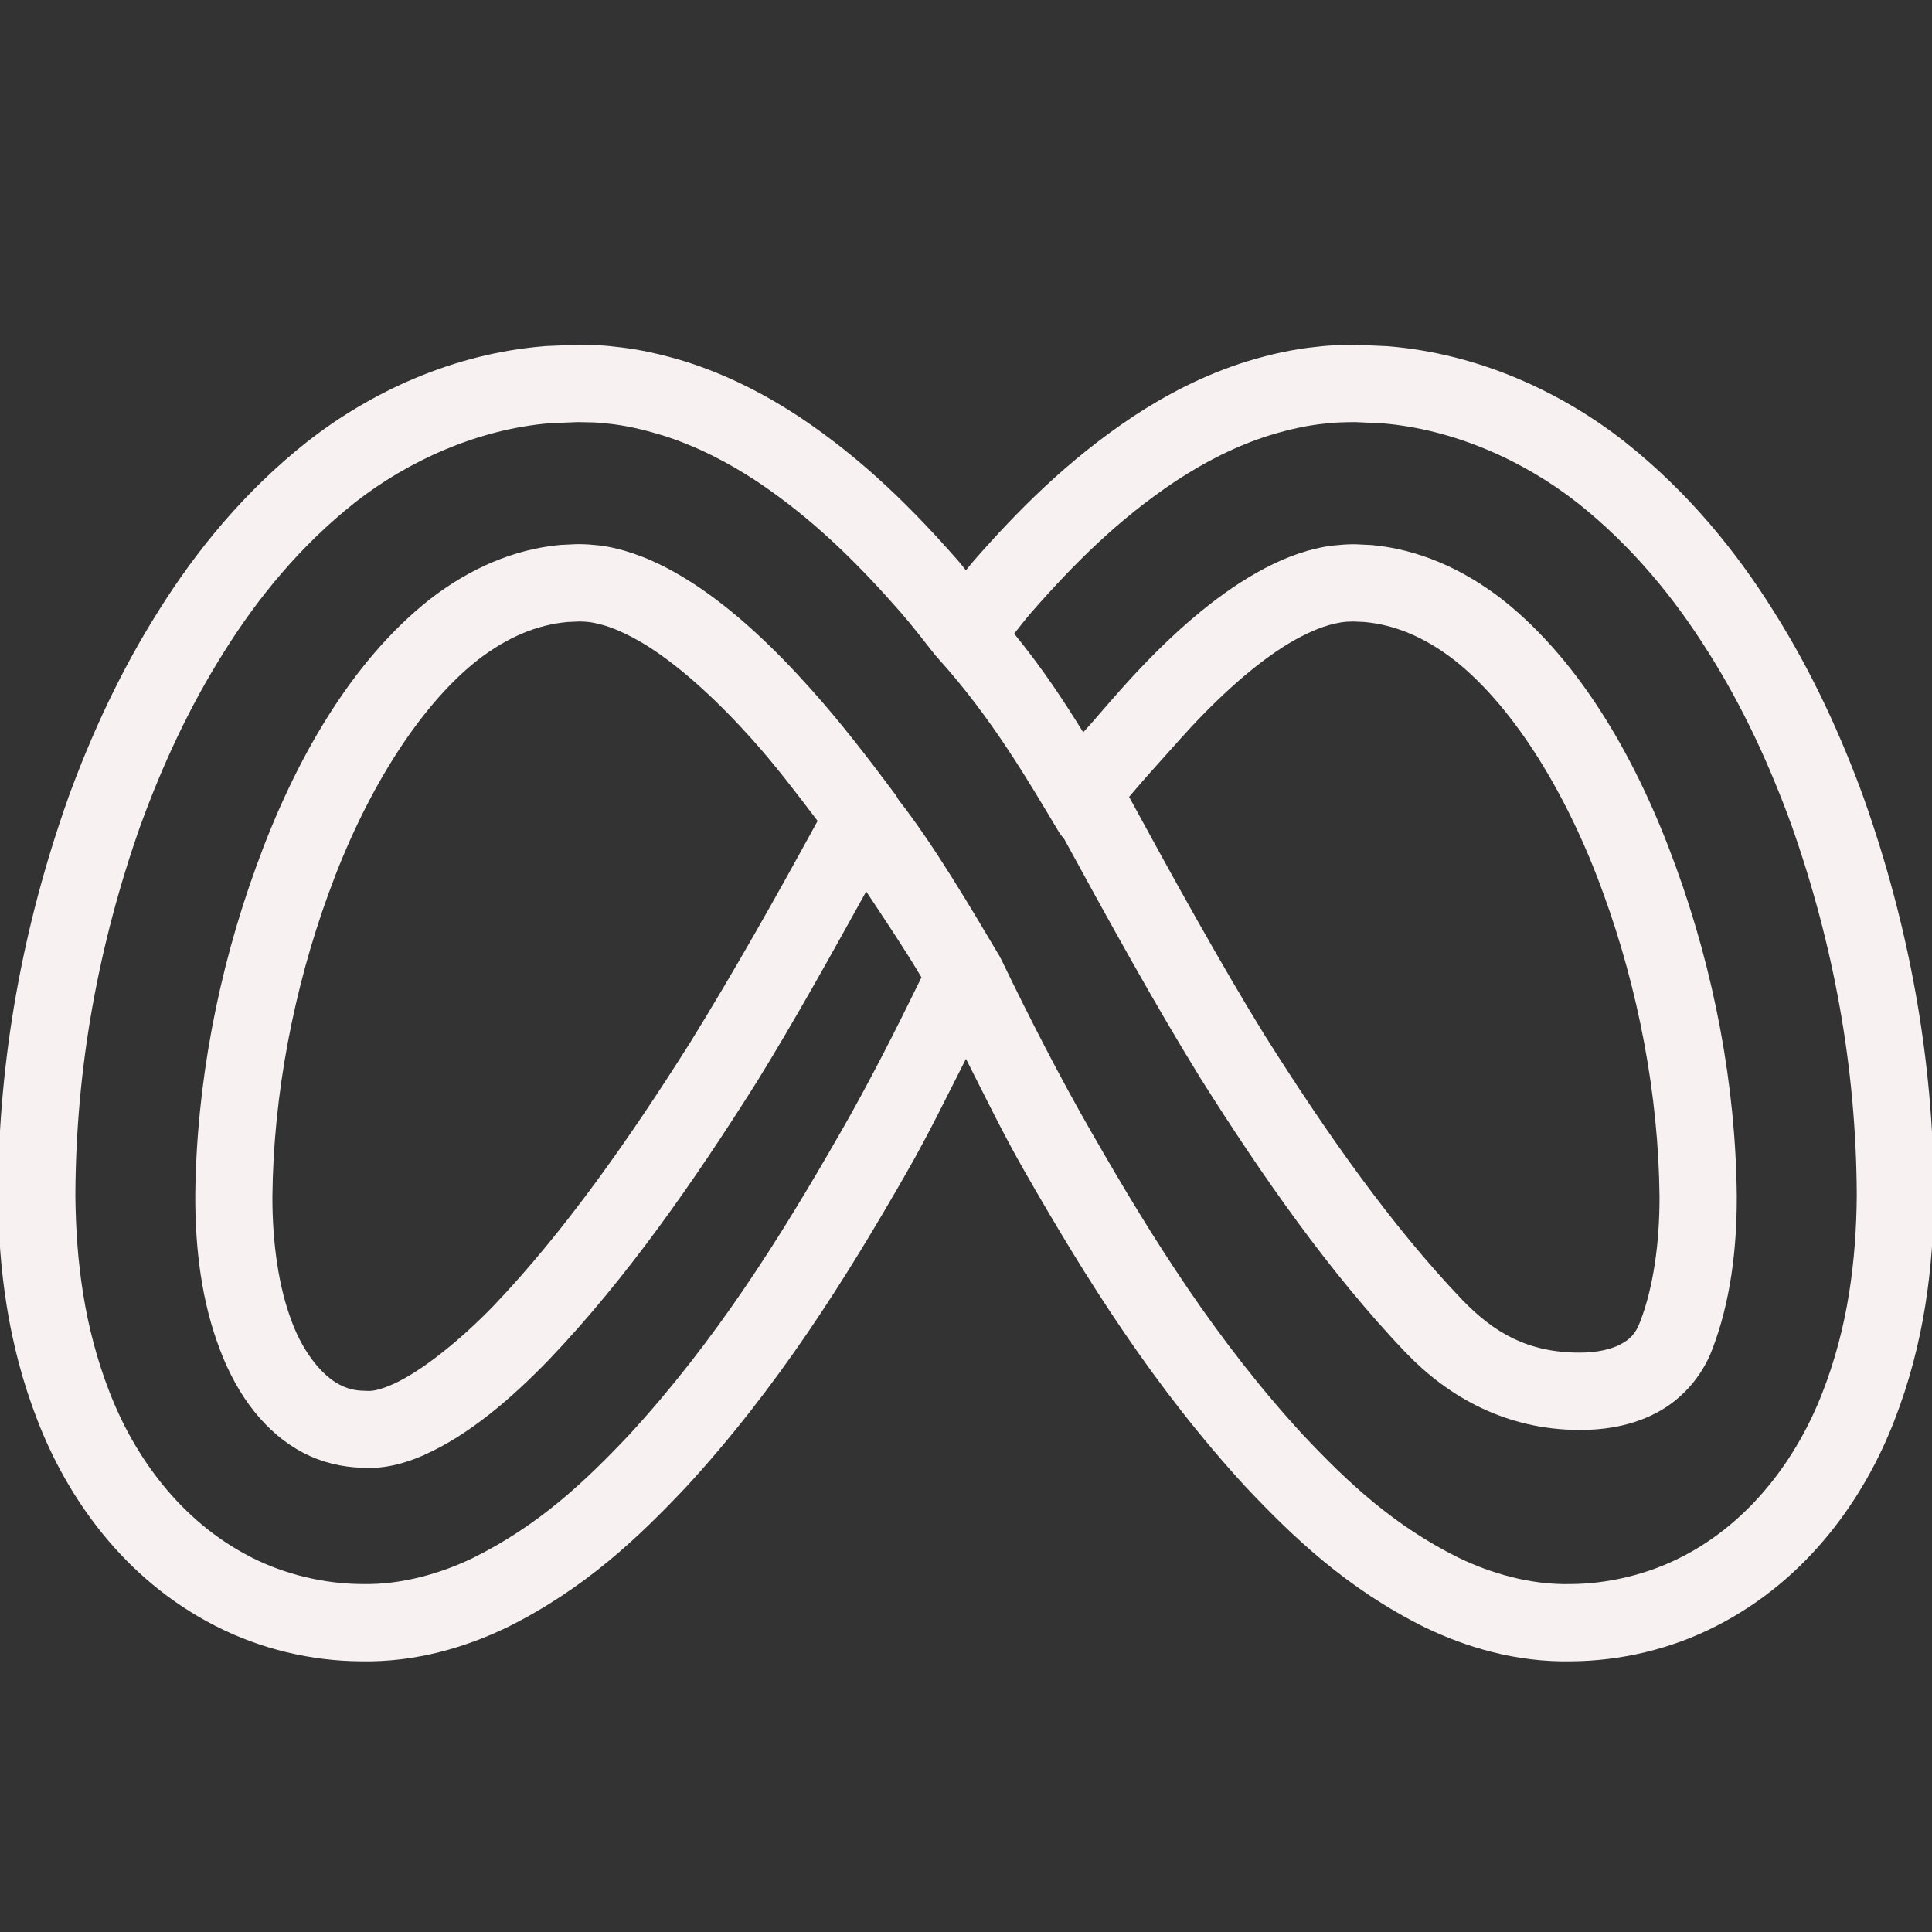 <svg xmlns="http://www.w3.org/2000/svg" xmlns:xlink="http://www.w3.org/1999/xlink" viewBox="0,0,256,256" width="20px" height="20px" fill-rule="nonzero"><rect x="0" y="0" width="256" height="256" fill="#333333" stroke="none"/><g fill="#f7f1f1" fill-rule="nonzero" stroke="none" stroke-width="1" stroke-linecap="butt" stroke-linejoin="miter" stroke-miterlimit="10" stroke-dasharray="" stroke-dashoffset="0" font-family="none" font-weight="none" font-size="none" text-anchor="none" style="mix-blend-mode: normal"><g transform="scale(5.12,5.12)"><path d="M14.947,8.922c-0.018,0 -0.036,0.001 -0.055,0.002l-0.779,0.033c-0.012,0.001 -0.025,0.002 -0.037,0.004c-2.329,0.19 -4.47,1.171 -6.127,2.473c-0.001,0.001 -0.003,0.001 -0.004,0.002c-1.626,1.289 -2.87,2.817 -3.85,4.385c-0.988,1.568 -1.736,3.199 -2.336,4.844c-0.001,0.003 -0.001,0.007 -0.002,0.01c-1.168,3.299 -1.797,6.725 -1.809,10.268c-0,0.004 -0,0.008 0,0.012c0.016,1.85 0.25,3.829 1.025,5.812c0.767,1.985 2.227,4.1 4.598,5.309h0.002l0.002,0.002c1.178,0.605 2.49,0.908 3.76,0.916c1.437,0.031 2.744,-0.375 3.775,-0.873c0.003,-0.001 0.007,-0.003 0.01,-0.004c2.022,-1.002 3.421,-2.347 4.617,-3.613c0.003,-0.003 0.007,-0.006 0.01,-0.01c2.385,-2.592 4.133,-5.384 5.727,-8.168v-0.002c0.552,-0.959 1.028,-1.944 1.525,-2.922c0.497,0.979 0.973,1.964 1.525,2.924c1.593,2.783 3.341,5.576 5.727,8.168c0.003,0.003 0.006,0.007 0.01,0.01c1.197,1.267 2.595,2.612 4.617,3.613c0.003,0.001 0.006,0.003 0.01,0.004c1.032,0.499 2.339,0.903 3.775,0.873c1.269,-0.008 2.582,-0.311 3.76,-0.916l0.004,-0.002c2.368,-1.209 3.828,-3.321 4.596,-5.305c0.776,-1.985 1.012,-3.965 1.027,-5.816c0,-0.004 0,-0.008 0,-0.012c-0.011,-3.542 -0.642,-6.969 -1.809,-10.268c-0.001,-0.003 -0.001,-0.005 -0.002,-0.008c-0.598,-1.644 -1.346,-3.277 -2.334,-4.844c-0.98,-1.568 -2.226,-3.096 -3.852,-4.385c-0.001,-0.001 -0.003,-0.003 -0.004,-0.004c-1.657,-1.301 -3.798,-2.283 -6.127,-2.473c-0.012,-0.001 -0.023,-0.002 -0.035,-0.002l-0.779,-0.035c-0.019,-0.001 -0.038,-0.001 -0.057,0c-0.266,0.003 -0.595,0.005 -0.949,0.049c-0.653,0.063 -1.256,0.206 -1.807,0.373c-0.003,0.001 -0.005,0.001 -0.008,0.002c-1.14,0.355 -2.12,0.877 -2.971,1.436c-0.001,0.001 -0.003,0.003 -0.004,0.004c-1.687,1.124 -2.988,2.44 -4.123,3.738c-0.071,0.081 -0.124,0.154 -0.191,0.234c-0.067,-0.08 -0.119,-0.154 -0.189,-0.234c-0.001,-0.001 -0.001,-0.001 -0.002,-0.002c-1.135,-1.296 -2.434,-2.611 -4.121,-3.736c-0.002,-0.001 -0.004,-0.003 -0.006,-0.004c-0.851,-0.558 -1.832,-1.08 -2.971,-1.436c-0.003,-0.001 -0.005,-0.001 -0.008,-0.002c-0.552,-0.167 -1.155,-0.312 -1.807,-0.375c-0.353,-0.044 -0.684,-0.046 -0.949,-0.049zM14.953,10.924c0.262,0.003 0.523,0.007 0.707,0.031c0.012,0.002 0.023,0.003 0.035,0.004c0.479,0.045 0.951,0.157 1.426,0.301c0.001,0 0.003,-0 0.004,0c0.915,0.287 1.721,0.711 2.459,1.195c1.48,0.988 2.643,2.157 3.721,3.387c0.301,0.345 0.588,0.721 0.9,1.115c0.003,0.003 0.005,0.007 0.008,0.01c0.001,0.002 0.003,0.002 0.004,0.004c0.014,0.017 0.028,0.033 0.043,0.049c1.412,1.556 2.373,3.227 3.133,4.494c0.039,0.067 0.087,0.129 0.141,0.186c1.105,2.027 2.359,4.302 3.52,6.18c0.001,0.003 0.003,0.005 0.004,0.008c1.606,2.547 3.352,5.056 5.34,7.137c0.001,0.001 0.003,0.001 0.004,0.002c1.073,1.113 2.569,1.98 4.484,1.98c0.675,0 1.359,-0.114 1.984,-0.443c0.624,-0.329 1.166,-0.904 1.445,-1.646c0.462,-1.204 0.638,-2.574 0.633,-3.965c0,-0.002 0,-0.004 0,-0.006c-0.027,-2.866 -0.589,-5.808 -1.576,-8.514l-0.002,-0.004c-0.974,-2.701 -2.441,-5.297 -4.494,-6.918c-0.003,-0.002 -0.005,-0.004 -0.008,-0.006c-1.03,-0.796 -2.172,-1.29 -3.369,-1.4c-0.016,-0.001 -0.031,-0.002 -0.047,-0.002l-0.377,-0.018c-0.027,-0.001 -0.053,-0.001 -0.08,0c-0.057,0.002 -0.19,0.003 -0.359,0.021c-0.313,0.022 -0.577,0.087 -0.807,0.15c-0.005,0.002 -0.01,0.004 -0.016,0.006c-0.572,0.166 -1.134,0.445 -1.691,0.801c-0.001,0 -0.001,0 -0.002,0c-1.116,0.716 -2.157,1.709 -3.125,2.795c-0.37,0.414 -0.67,0.777 -0.961,1.094c-0.508,-0.819 -1.029,-1.62 -1.787,-2.553c0.148,-0.185 0.299,-0.383 0.449,-0.555c0.001,-0.001 0.001,-0.001 0.002,-0.002c1.077,-1.232 2.242,-2.401 3.725,-3.389c0.738,-0.484 1.544,-0.909 2.461,-1.195h0.002c0.472,-0.143 0.943,-0.252 1.422,-0.297c0.012,-0.001 0.023,-0.002 0.035,-0.004c0.19,-0.025 0.456,-0.03 0.727,-0.033h0.006l0.688,0.031h0.002c1.862,0.152 3.673,0.971 5.051,2.053h0.002c1.41,1.119 2.509,2.459 3.395,3.875c0.001,0.001 0.001,0.001 0.002,0.002c0.897,1.422 1.585,2.923 2.146,4.465c1.094,3.095 1.679,6.284 1.691,9.586v0.006c0,0.002 -0,0.004 0,0.006c-0.015,1.691 -0.229,3.406 -0.889,5.094c-0.001,0.001 -0.001,0.003 -0.002,0.004c-0.631,1.632 -1.823,3.321 -3.645,4.25c-0.001,0 -0.001,0 -0.002,0c-0.881,0.453 -1.912,0.694 -2.865,0.699c-0.006,-0 -0.012,-0 -0.018,0c-1.028,0.023 -2.057,-0.282 -2.871,-0.676h-0.002c-1.707,-0.846 -2.891,-1.97 -4.033,-3.18l-0.002,-0.002c-2.229,-2.423 -3.895,-5.073 -5.461,-7.809c-0.001,-0.001 -0.001,-0.001 -0.002,-0.002c-0.842,-1.464 -1.615,-2.978 -2.352,-4.504c-0.002,-0.005 -0.006,-0.009 -0.008,-0.014c-0.013,-0.027 -0.026,-0.053 -0.041,-0.078c-0.002,-0.003 -0.004,-0.007 -0.006,-0.01c-0.003,-0.005 -0.006,-0.01 -0.01,-0.016c-0.712,-1.195 -1.66,-2.817 -2.594,-4.012c-0.024,-0.048 -0.052,-0.095 -0.084,-0.139c-0.008,-0.01 -0.016,-0.019 -0.023,-0.029c-0.692,-0.926 -1.386,-1.829 -2.137,-2.668c-0.968,-1.086 -2.009,-2.079 -3.125,-2.795c-0.001,0 -0.001,0 -0.002,0c-0.557,-0.356 -1.12,-0.634 -1.691,-0.801c-0.003,-0.001 -0.006,-0.003 -0.01,-0.004c-0.235,-0.066 -0.504,-0.133 -0.816,-0.154c-0.166,-0.018 -0.3,-0.018 -0.355,-0.02c-0.027,-0.001 -0.053,-0.001 -0.08,0l-0.377,0.018c-0.016,0 -0.031,0.001 -0.047,0.002c-1.197,0.11 -2.339,0.604 -3.369,1.4c-0.003,0.002 -0.005,0.004 -0.008,0.006c-2.055,1.621 -3.522,4.219 -4.496,6.922c-0.987,2.706 -1.549,5.648 -1.576,8.514c-0,0.002 -0,0.004 0,0.006c-0.004,1.391 0.172,2.763 0.635,3.967c0,0.001 -0,0.003 0,0.004c0.461,1.224 1.197,2.172 2.154,2.674h0.002l0.002,0.002c0.459,0.241 0.994,0.377 1.557,0.389c0.508,0.029 1.028,-0.09 1.578,-0.332c0.001,-0.001 0.003,-0.003 0.004,-0.004c1.138,-0.508 2.229,-1.433 3.23,-2.471c0.001,-0.001 0.003,-0.003 0.004,-0.004c1.987,-2.081 3.733,-4.588 5.34,-7.135c0.002,-0.003 0.004,-0.005 0.006,-0.008c0.998,-1.615 1.923,-3.286 2.852,-4.961c0.494,0.748 0.977,1.462 1.43,2.223c-0.666,1.364 -1.352,2.721 -2.105,4.031c-0.001,0.001 -0.001,0.001 -0.002,0.002c-1.566,2.737 -3.232,5.386 -5.461,7.809l-0.002,0.002c-1.142,1.209 -2.33,2.334 -4.039,3.182c-0.815,0.393 -1.84,0.698 -2.865,0.674c-0.007,-0 -0.013,-0 -0.02,0c-0.953,-0.005 -1.984,-0.246 -2.865,-0.699c-0.001,-0.001 -0.001,-0.001 -0.002,-0.002c-1.821,-0.927 -3.014,-2.616 -3.645,-4.248c-0.001,-0.001 -0.001,-0.003 -0.002,-0.004c-0.66,-1.687 -0.873,-3.402 -0.889,-5.094v-0.012c0.012,-3.306 0.596,-6.496 1.691,-9.592c0,-0.001 0.001,-0.003 0.002,-0.004c0.562,-1.539 1.251,-3.034 2.146,-4.455c0.001,-0.001 0.001,-0.003 0.002,-0.004c0.886,-1.418 1.984,-2.758 3.396,-3.877c1.378,-1.081 3.189,-1.898 5.051,-2.051h0.002zM14.984,16.084c0.076,0.002 0.147,0.004 0.146,0.004c0.029,0.004 0.057,0.006 0.086,0.008c0.068,0.004 0.22,0.033 0.412,0.086c0.322,0.094 0.739,0.289 1.174,0.566c0.877,0.563 1.819,1.439 2.711,2.439c0,0.001 0,0.001 0,0.002c0.555,0.621 1.099,1.335 1.646,2.057c-1.068,1.956 -2.147,3.871 -3.293,5.727c-1.573,2.493 -3.258,4.9 -5.094,6.822c-0.892,0.923 -1.893,1.711 -2.6,2.027c-0.373,0.164 -0.558,0.181 -0.662,0.174c-0.019,-0.001 -0.038,-0.002 -0.057,-0.002c-0.282,-0.003 -0.47,-0.056 -0.682,-0.168c-0.001,-0.001 -0.001,-0.001 -0.002,-0.002c-0.378,-0.197 -0.888,-0.74 -1.215,-1.613c-0.001,-0.003 -0.001,-0.005 -0.002,-0.008c-0.337,-0.876 -0.505,-2.029 -0.502,-3.238v-0.004v-0.002c0.026,-2.615 0.546,-5.351 1.457,-7.846c0.001,-0.001 0.001,-0.003 0.002,-0.004c0.89,-2.469 2.268,-4.776 3.85,-6.025c0.783,-0.605 1.544,-0.914 2.32,-0.986zM35.016,16.084l0.303,0.014c0.775,0.072 1.535,0.381 2.318,0.984c1.583,1.25 2.962,3.557 3.852,6.027c0.001,0.001 0.001,0.003 0.002,0.004c0.912,2.497 1.432,5.235 1.457,7.852c0.004,1.209 -0.162,2.361 -0.5,3.238c-0.001,0.003 -0.003,0.005 -0.004,0.008c-0.115,0.308 -0.262,0.453 -0.508,0.582c-0.245,0.129 -0.61,0.213 -1.051,0.213c-1.349,0 -2.221,-0.516 -3.041,-1.365c-1.834,-1.919 -3.519,-4.322 -5.09,-6.812l-0.006,-0.008c-1.144,-1.85 -2.418,-4.16 -3.527,-6.197c0.389,-0.463 0.696,-0.797 1.266,-1.434c0,-0.001 0,-0.001 0,-0.002c0.892,-1.001 1.834,-1.877 2.711,-2.439l0.002,-0.002c0.433,-0.276 0.849,-0.469 1.17,-0.562l0.002,-0.002c0.194,-0.052 0.349,-0.082 0.412,-0.086c0.029,-0.001 0.057,-0.004 0.086,-0.008c-0,0 0.071,-0.002 0.146,-0.004z"></path></g></g></svg>